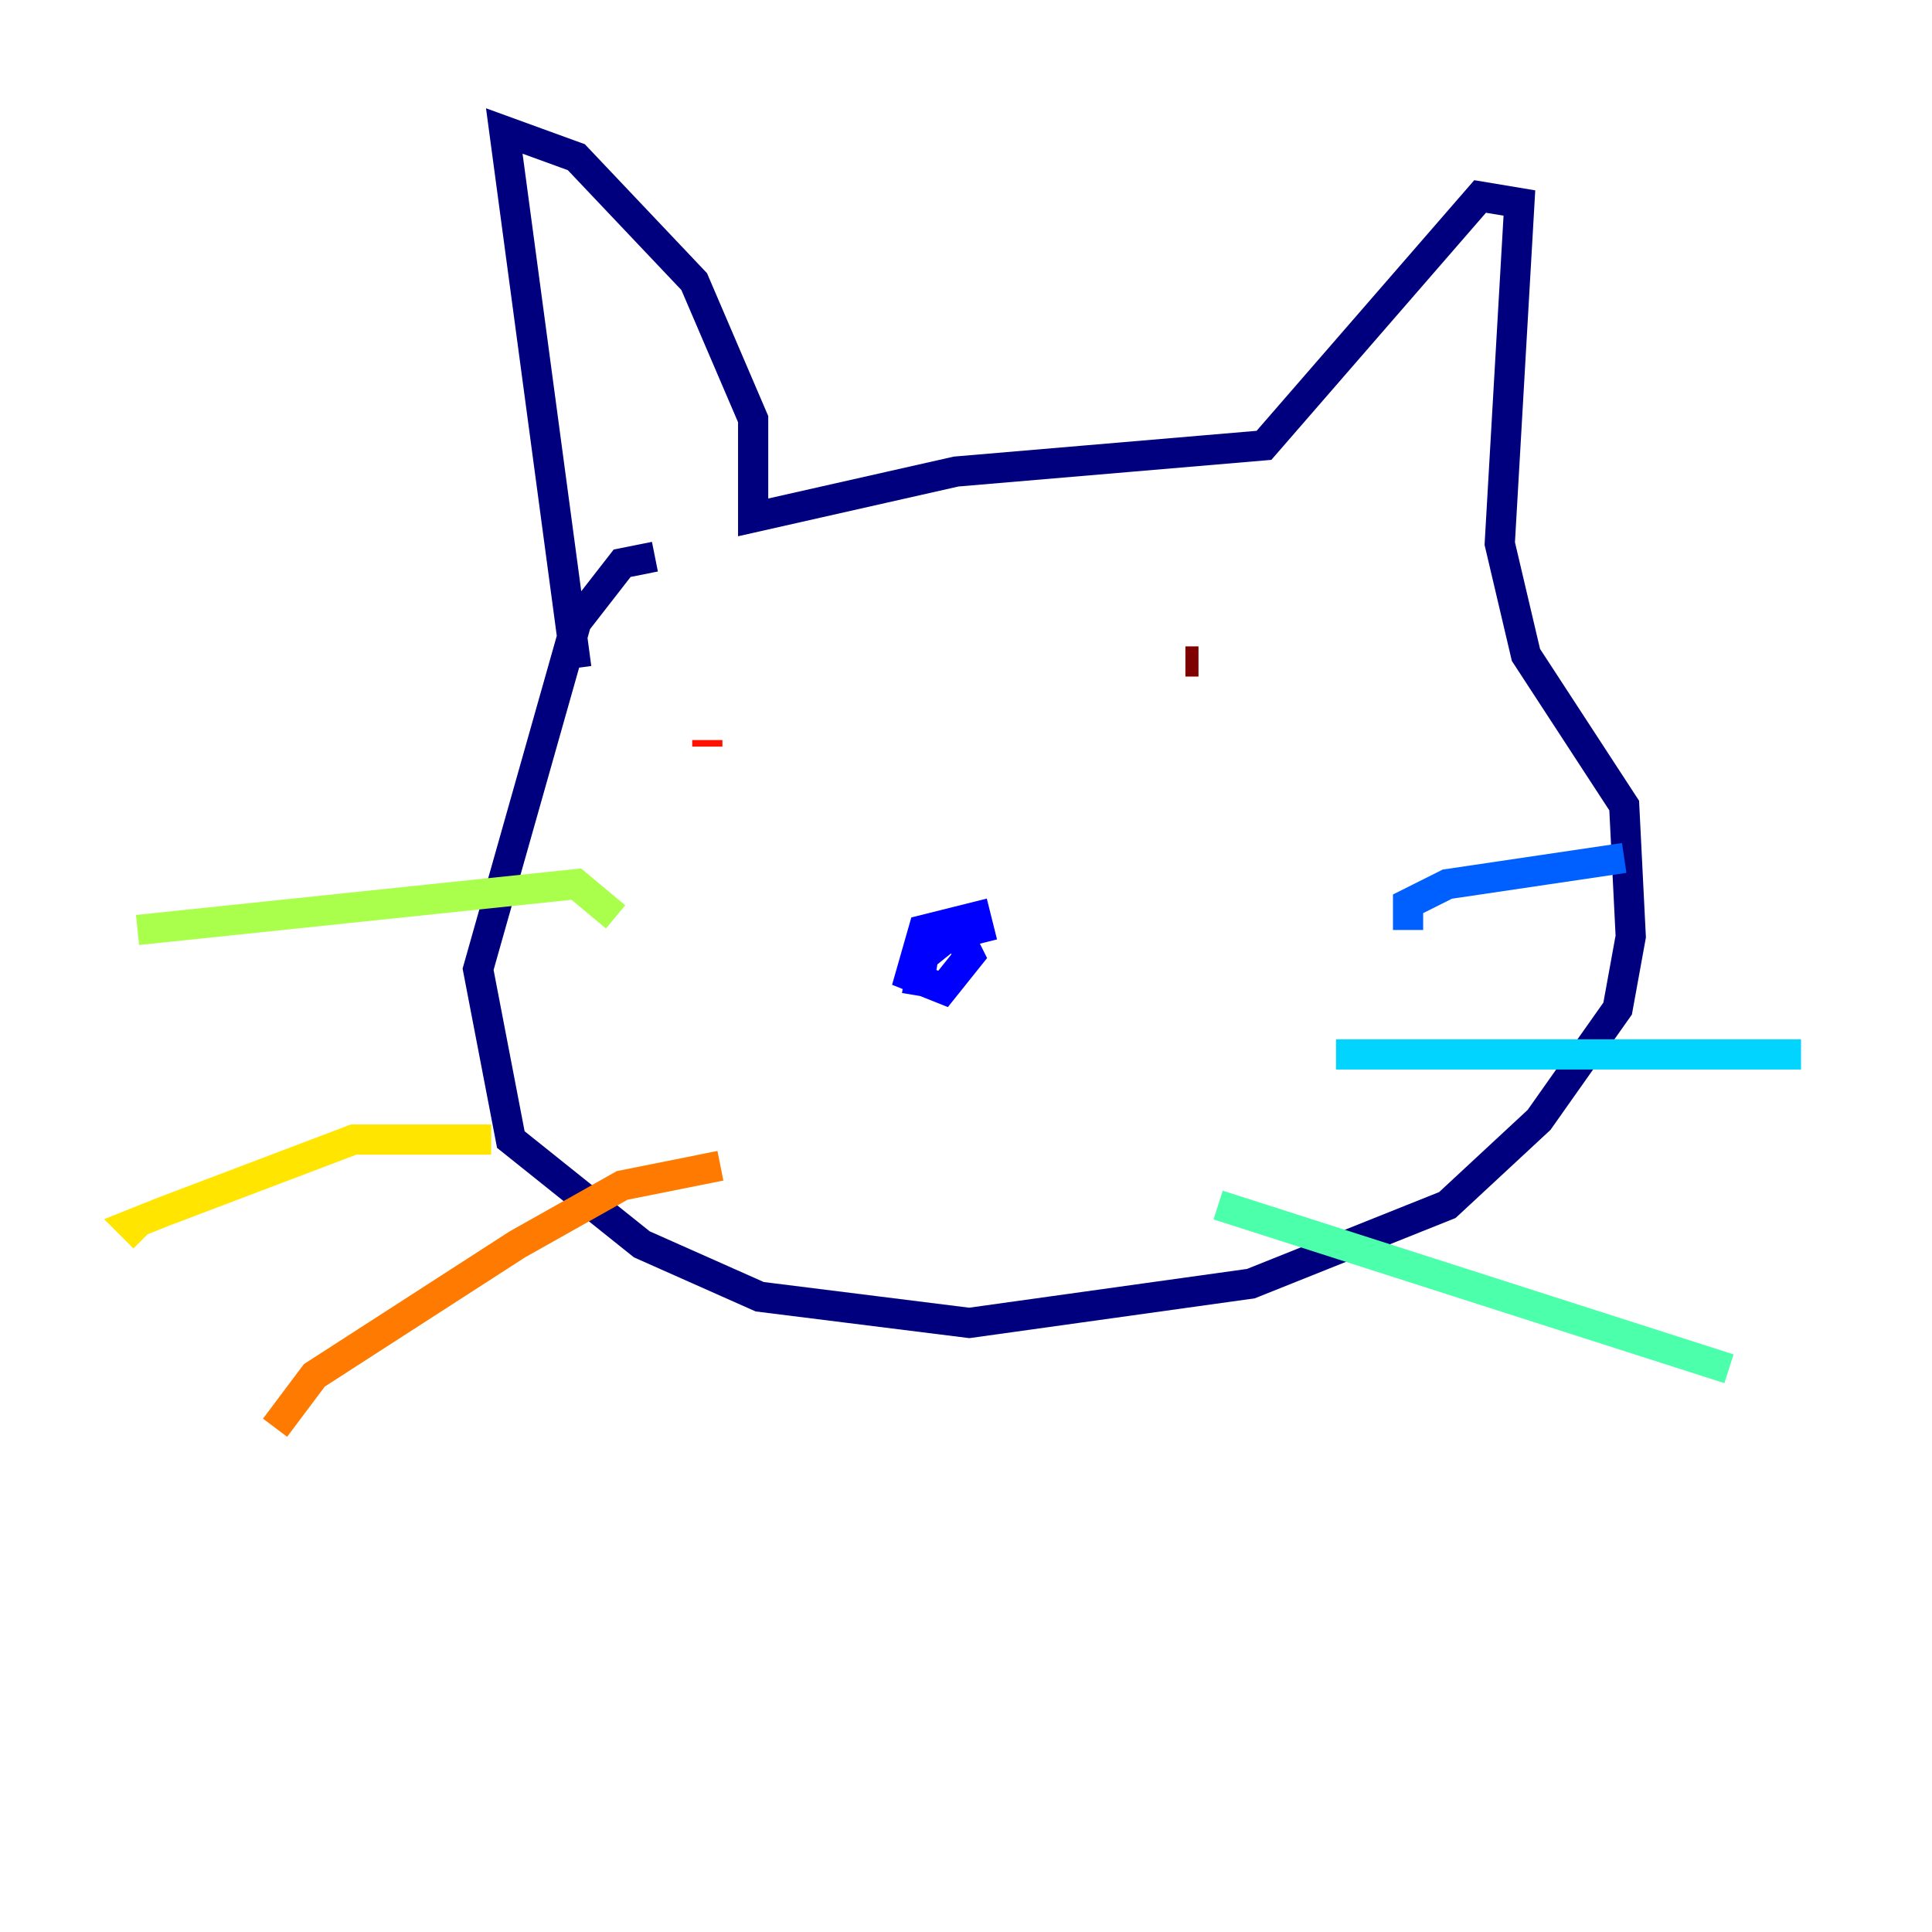 <?xml version="1.0" encoding="utf-8" ?>
<svg baseProfile="tiny" height="128" version="1.2" viewBox="0,0,128,128" width="128" xmlns="http://www.w3.org/2000/svg" xmlns:ev="http://www.w3.org/2001/xml-events" xmlns:xlink="http://www.w3.org/1999/xlink"><defs /><polyline fill="none" points="43.39,36.881 41.22,37.315 38.183,41.22 31.675,64.217 33.844,75.498 42.522,82.441 50.332,85.912 64.217,87.647 82.875,85.044 95.891,79.837 101.966,74.197 107.173,66.82 108.041,62.047 107.607,53.37 101.098,43.39 99.363,36.014 100.664,13.451 98.061,13.017 83.742,29.505 63.349,31.241 49.898,34.278 49.898,27.77 45.993,18.658 38.183,10.414 33.41,8.678 38.183,44.258" stroke="#00007f" stroke-width="2" /><polyline fill="none" points="60.746,65.953 61.18,63.349 63.349,61.614 64.217,63.349 62.481,65.519 60.312,64.651 61.18,61.614 64.651,60.746 65.085,62.481" stroke="#0000fe" stroke-width="2" /><polyline fill="none" points="93.288,61.614 93.288,59.878 95.891,58.576 107.607,56.841" stroke="#0060ff" stroke-width="2" /><polyline fill="none" points="88.515,69.858 119.322,69.858" stroke="#00d4ff" stroke-width="2" /><polyline fill="none" points="80.705,79.837 114.549,90.685" stroke="#4cffaa" stroke-width="2" /><polyline fill="none" points="40.786,60.746 38.183,58.576 9.112,61.614" stroke="#aaff4c" stroke-width="2" /><polyline fill="none" points="32.542,75.498 23.43,75.498 10.848,80.271 8.678,81.139 9.546,82.007" stroke="#ffe500" stroke-width="2" /><polyline fill="none" points="47.729,77.234 41.22,78.536 34.278,82.441 20.827,91.119 18.224,94.59" stroke="#ff7a00" stroke-width="2" /><polyline fill="none" points="46.861,49.031 46.861,49.464" stroke="#fe1200" stroke-width="2" /><polyline fill="none" points="79.403,43.824 78.536,43.824" stroke="#7f0000" stroke-width="2" /></svg>